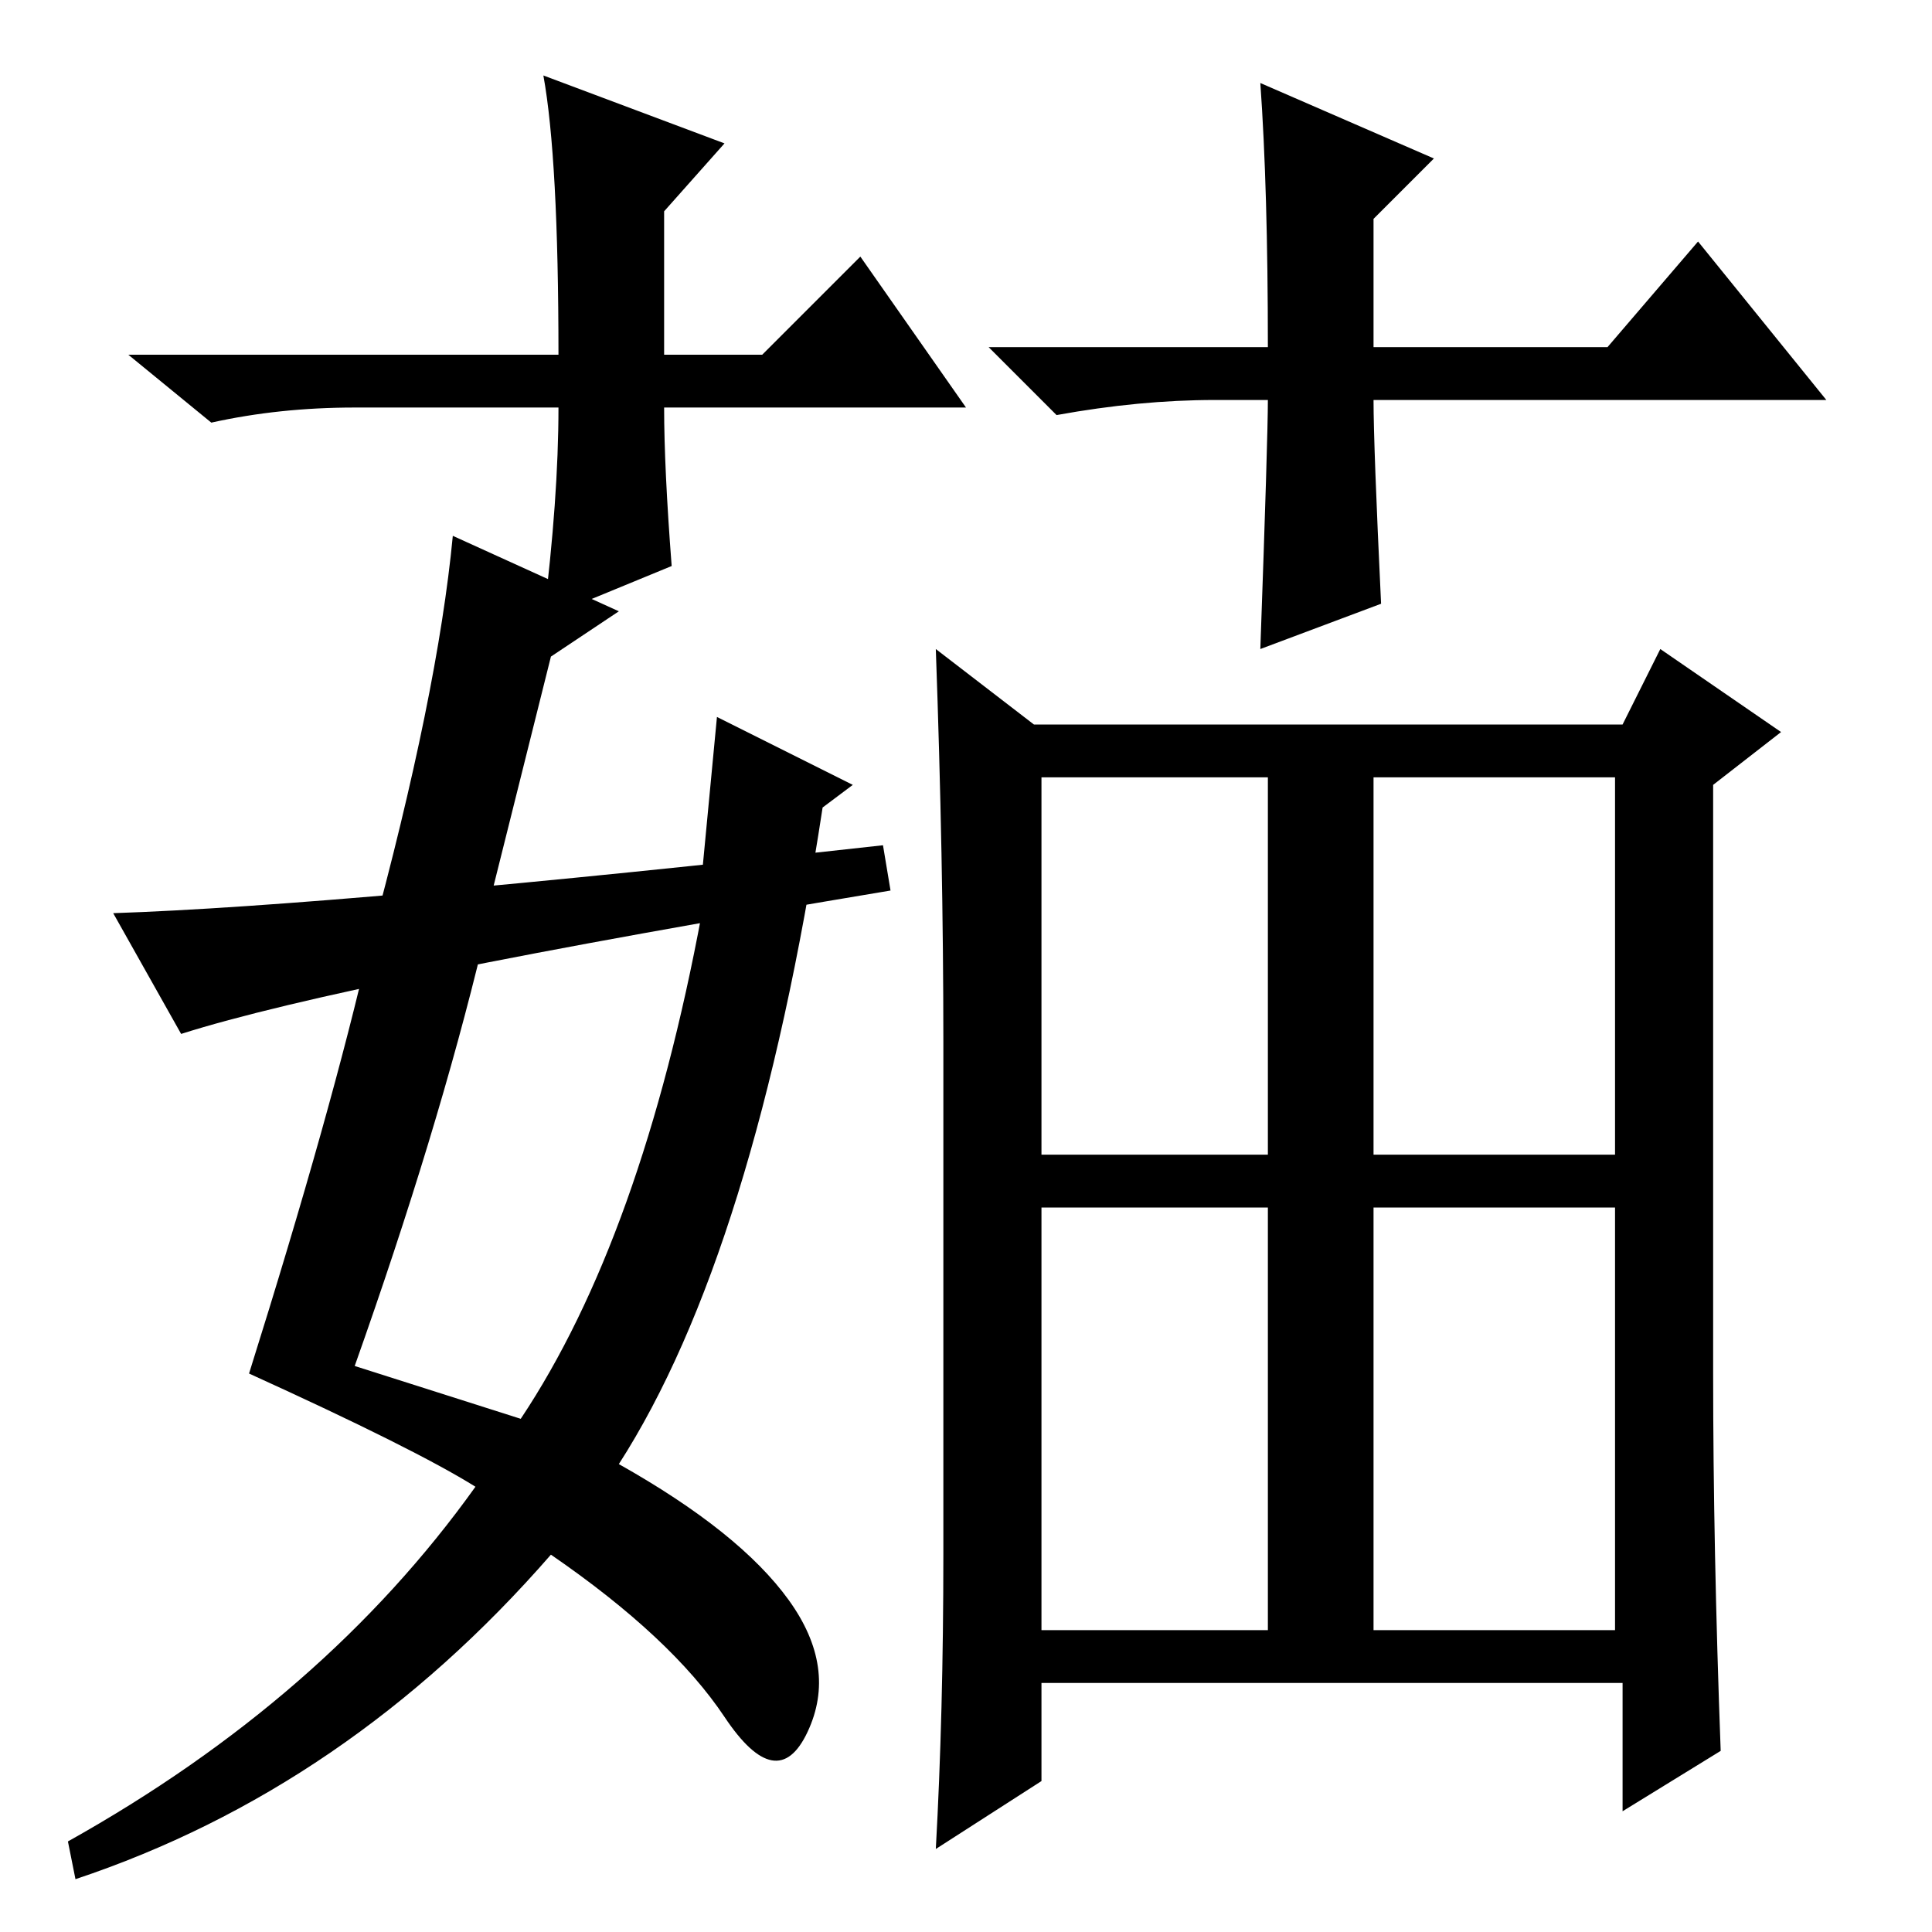<?xml version="1.0" standalone="no"?>
<!DOCTYPE svg PUBLIC "-//W3C//DTD SVG 1.1//EN" "http://www.w3.org/Graphics/SVG/1.1/DTD/svg11.dtd" >
<svg xmlns="http://www.w3.org/2000/svg" xmlns:xlink="http://www.w3.org/1999/xlink" version="1.1" viewBox="0 -36 256 256">
  <g transform="matrix(1 0 0 -1 0 220)">
   <path fill="currentColor"
d="M128 202h-40q0 -8 1 -21l-17 -7q2 16 2 28h-27q-10 0 -19 -2l-11 9h57q0 26 -2 37l24 -9l-8 -9v-19h13l13 13zM161 203q-10 0 -21 -2l-9 9h37q0 21 -1 35l23 -10l-8 -8v-17h31l12 14l17 -21h-60q0 -6 1 -27l-16 -6q1 28 1 33h-7zM138 103h30v50h-30v-50zM182 103h32v50
h-32v-50zM138 40h30v56h-30v-56zM182 40h32v56h-32v-56zM125 50v68q0 24 -1 52l13 -10h78l5 10l16 -11l-9 -7v-78q0 -23 1 -50l-13 -8v17h-77v-13l-14 -9q1 18 1 39zM60 185l22 -10l-9 -6l-8 -32l28 3l2 21l18 -9l-4 -3q-9 -59 -27 -87q16 -9 22.5 -18t2.5 -17.5t-11 2
t-23 21.5q-27 -31 -63 -43l-1 5q34 19 54 47q-8 5 -30 15q11 35 16 57q9 33 11 54zM69 68q16 24 24 67l-29 -4q-6 -25 -17 -56zM24 119l-9 16q30 1 102 9l1 -6q-72 -12 -94 -19z" />
  </g>

</svg>
